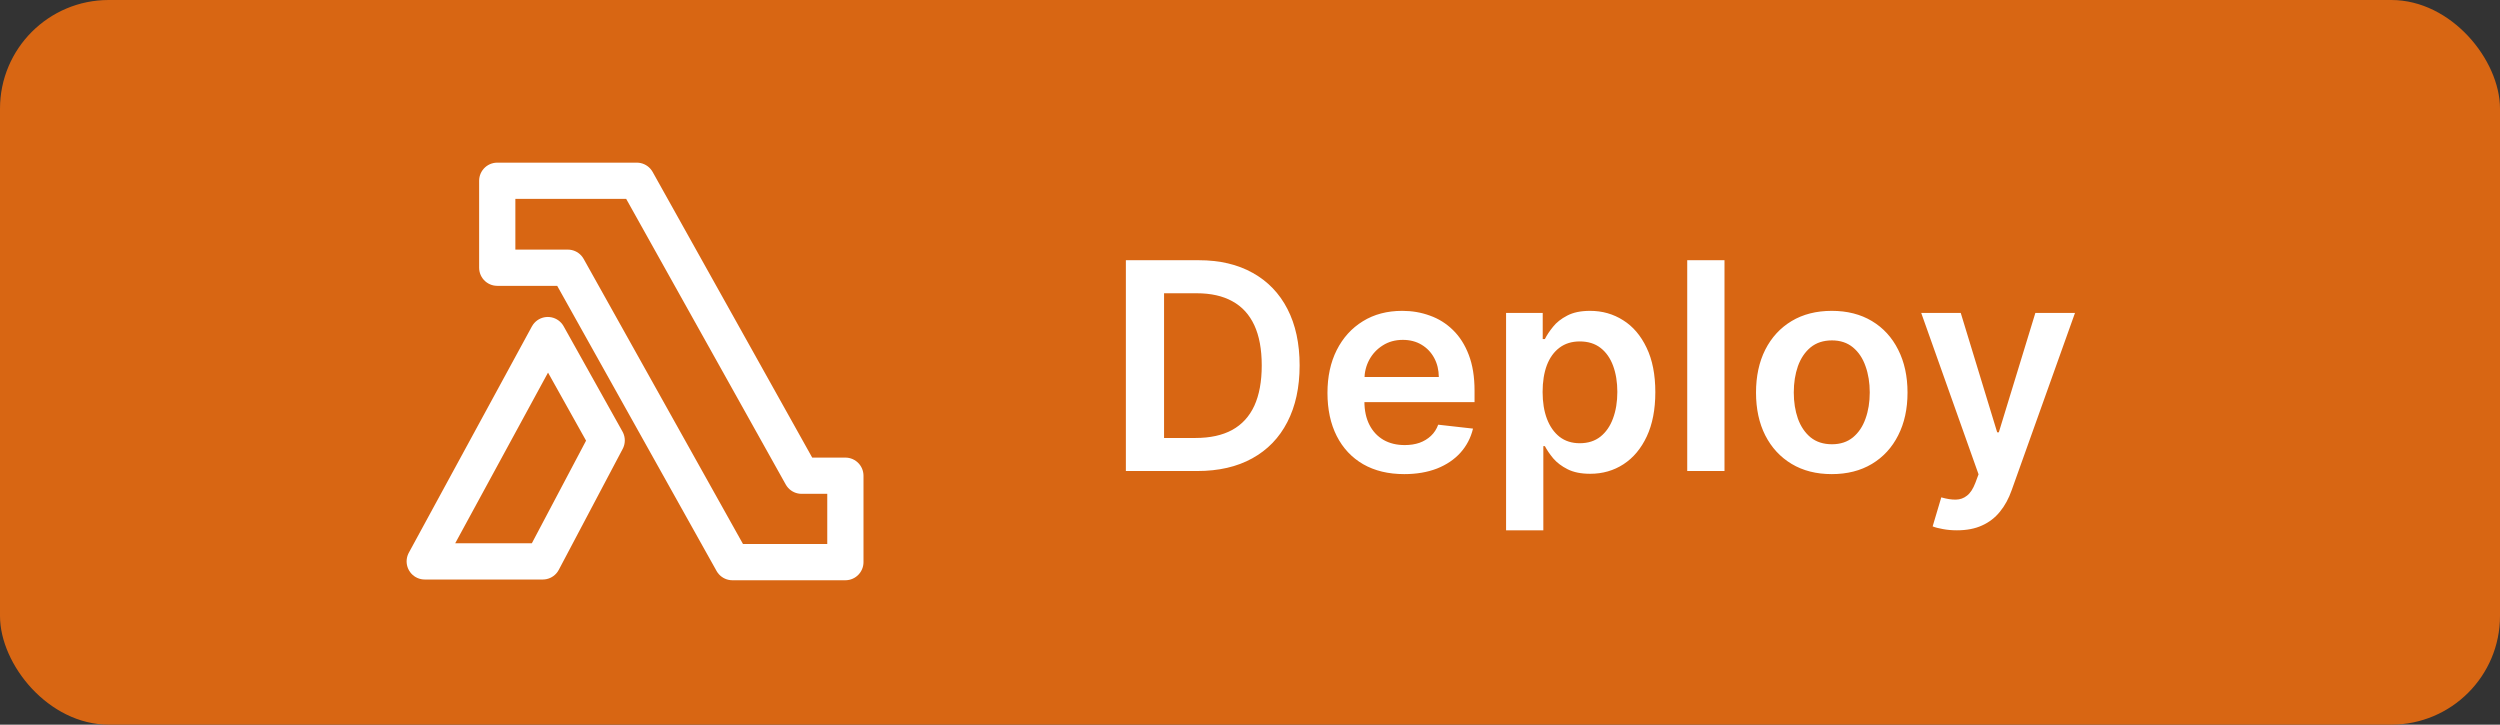 <svg width="138" height="40" viewBox="0 0 138 40" fill="none" xmlns="http://www.w3.org/2000/svg">
<rect x="0" y="0" width="138" height="40" fill="#333333" stroke="none"/>
<rect width="138" height="40" rx="6" fill="#D86613"/>
<path d="M66.091 26H62.148V14.364H66.171C67.326 14.364 68.318 14.597 69.148 15.062C69.981 15.525 70.621 16.189 71.068 17.057C71.515 17.924 71.739 18.962 71.739 20.171C71.739 21.383 71.513 22.424 71.062 23.296C70.615 24.167 69.97 24.835 69.125 25.301C68.284 25.767 67.273 26 66.091 26ZM64.256 24.176H65.989C66.799 24.176 67.475 24.028 68.017 23.733C68.559 23.434 68.966 22.989 69.239 22.398C69.511 21.803 69.648 21.061 69.648 20.171C69.648 19.28 69.511 18.542 69.239 17.954C68.966 17.364 68.562 16.922 68.028 16.631C67.498 16.335 66.839 16.188 66.051 16.188H64.256V24.176ZM77.514 26.171C76.639 26.171 75.883 25.989 75.247 25.625C74.615 25.258 74.128 24.739 73.787 24.068C73.446 23.394 73.276 22.6 73.276 21.688C73.276 20.79 73.446 20.002 73.787 19.324C74.132 18.642 74.613 18.112 75.23 17.733C75.847 17.35 76.573 17.159 77.406 17.159C77.944 17.159 78.452 17.246 78.929 17.421C79.41 17.591 79.834 17.856 80.202 18.216C80.573 18.576 80.865 19.034 81.077 19.591C81.289 20.144 81.395 20.803 81.395 21.568V22.199H74.242V20.812H79.423C79.419 20.419 79.334 20.068 79.168 19.761C79.001 19.451 78.768 19.206 78.469 19.028C78.173 18.85 77.829 18.761 77.435 18.761C77.014 18.761 76.645 18.864 76.327 19.068C76.008 19.269 75.76 19.534 75.582 19.864C75.408 20.189 75.319 20.547 75.315 20.938V22.148C75.315 22.655 75.408 23.091 75.594 23.454C75.779 23.814 76.039 24.091 76.372 24.284C76.706 24.474 77.096 24.568 77.543 24.568C77.842 24.568 78.113 24.526 78.355 24.443C78.597 24.356 78.808 24.229 78.986 24.062C79.164 23.896 79.298 23.689 79.389 23.443L81.31 23.659C81.188 24.167 80.957 24.61 80.617 24.989C80.279 25.364 79.847 25.655 79.321 25.864C78.794 26.068 78.192 26.171 77.514 26.171ZM83.135 29.273V17.273H85.158V18.716H85.277C85.383 18.504 85.533 18.278 85.726 18.04C85.919 17.797 86.18 17.591 86.51 17.421C86.84 17.246 87.26 17.159 87.771 17.159C88.445 17.159 89.053 17.331 89.595 17.676C90.141 18.017 90.572 18.523 90.891 19.193C91.213 19.86 91.374 20.678 91.374 21.648C91.374 22.606 91.216 23.421 90.902 24.091C90.588 24.761 90.16 25.273 89.618 25.625C89.076 25.977 88.463 26.153 87.777 26.153C87.277 26.153 86.862 26.07 86.533 25.903C86.203 25.737 85.938 25.536 85.737 25.301C85.54 25.062 85.387 24.837 85.277 24.625H85.192V29.273H83.135ZM85.152 21.636C85.152 22.201 85.231 22.695 85.391 23.119C85.553 23.544 85.787 23.875 86.09 24.114C86.396 24.349 86.767 24.466 87.203 24.466C87.658 24.466 88.038 24.345 88.345 24.102C88.652 23.856 88.883 23.521 89.038 23.097C89.197 22.669 89.277 22.182 89.277 21.636C89.277 21.095 89.199 20.614 89.044 20.193C88.889 19.773 88.658 19.443 88.351 19.204C88.044 18.966 87.662 18.847 87.203 18.847C86.764 18.847 86.391 18.962 86.084 19.193C85.777 19.424 85.544 19.748 85.385 20.165C85.23 20.581 85.152 21.072 85.152 21.636ZM95.192 14.364V26H93.135V14.364H95.192ZM101.114 26.171C100.261 26.171 99.523 25.983 98.898 25.608C98.273 25.233 97.788 24.708 97.443 24.034C97.102 23.36 96.932 22.572 96.932 21.671C96.932 20.769 97.102 19.979 97.443 19.301C97.788 18.623 98.273 18.097 98.898 17.722C99.523 17.347 100.261 17.159 101.114 17.159C101.966 17.159 102.705 17.347 103.33 17.722C103.955 18.097 104.438 18.623 104.778 19.301C105.123 19.979 105.295 20.769 105.295 21.671C105.295 22.572 105.123 23.36 104.778 24.034C104.438 24.708 103.955 25.233 103.33 25.608C102.705 25.983 101.966 26.171 101.114 26.171ZM101.125 24.523C101.587 24.523 101.973 24.396 102.284 24.142C102.595 23.884 102.826 23.54 102.977 23.108C103.133 22.676 103.21 22.195 103.21 21.665C103.21 21.131 103.133 20.648 102.977 20.216C102.826 19.78 102.595 19.434 102.284 19.176C101.973 18.919 101.587 18.79 101.125 18.79C100.652 18.79 100.258 18.919 99.943 19.176C99.633 19.434 99.4 19.78 99.244 20.216C99.093 20.648 99.017 21.131 99.017 21.665C99.017 22.195 99.093 22.676 99.244 23.108C99.4 23.54 99.633 23.884 99.943 24.142C100.258 24.396 100.652 24.523 101.125 24.523ZM108.023 29.273C107.742 29.273 107.483 29.25 107.244 29.204C107.009 29.163 106.822 29.114 106.682 29.057L107.159 27.454C107.458 27.542 107.725 27.583 107.96 27.579C108.195 27.576 108.402 27.502 108.58 27.358C108.761 27.218 108.915 26.983 109.04 26.653L109.216 26.182L106.051 17.273H108.233L110.244 23.864H110.335L112.352 17.273H114.54L111.045 27.057C110.883 27.519 110.667 27.915 110.398 28.244C110.129 28.578 109.799 28.831 109.409 29.006C109.023 29.184 108.561 29.273 108.023 29.273Z" fill="white"/>
<g clip-path="url(#clip0_0_1)">
<path d="M54 4H16V37H54V4Z" fill="#D86613"/>
<path d="M27.448 9.978V14.778H31.344L40.427 31.03H46.665V26.259H44.247L35.152 9.978H27.448Z" stroke="white" stroke-width="2" stroke-linecap="round" stroke-linejoin="round"/>
<path d="M30.239 18.496L33.489 24.311L29.96 30.989H23.445L30.239 18.496Z" stroke="white" stroke-width="2" stroke-linecap="round" stroke-linejoin="round"/>
</g>
<defs>
<clipPath id="clip0_0_1">
<rect width="38" height="33" fill="white" transform="translate(16 4)"/>
</clipPath>
</defs>
</svg>

